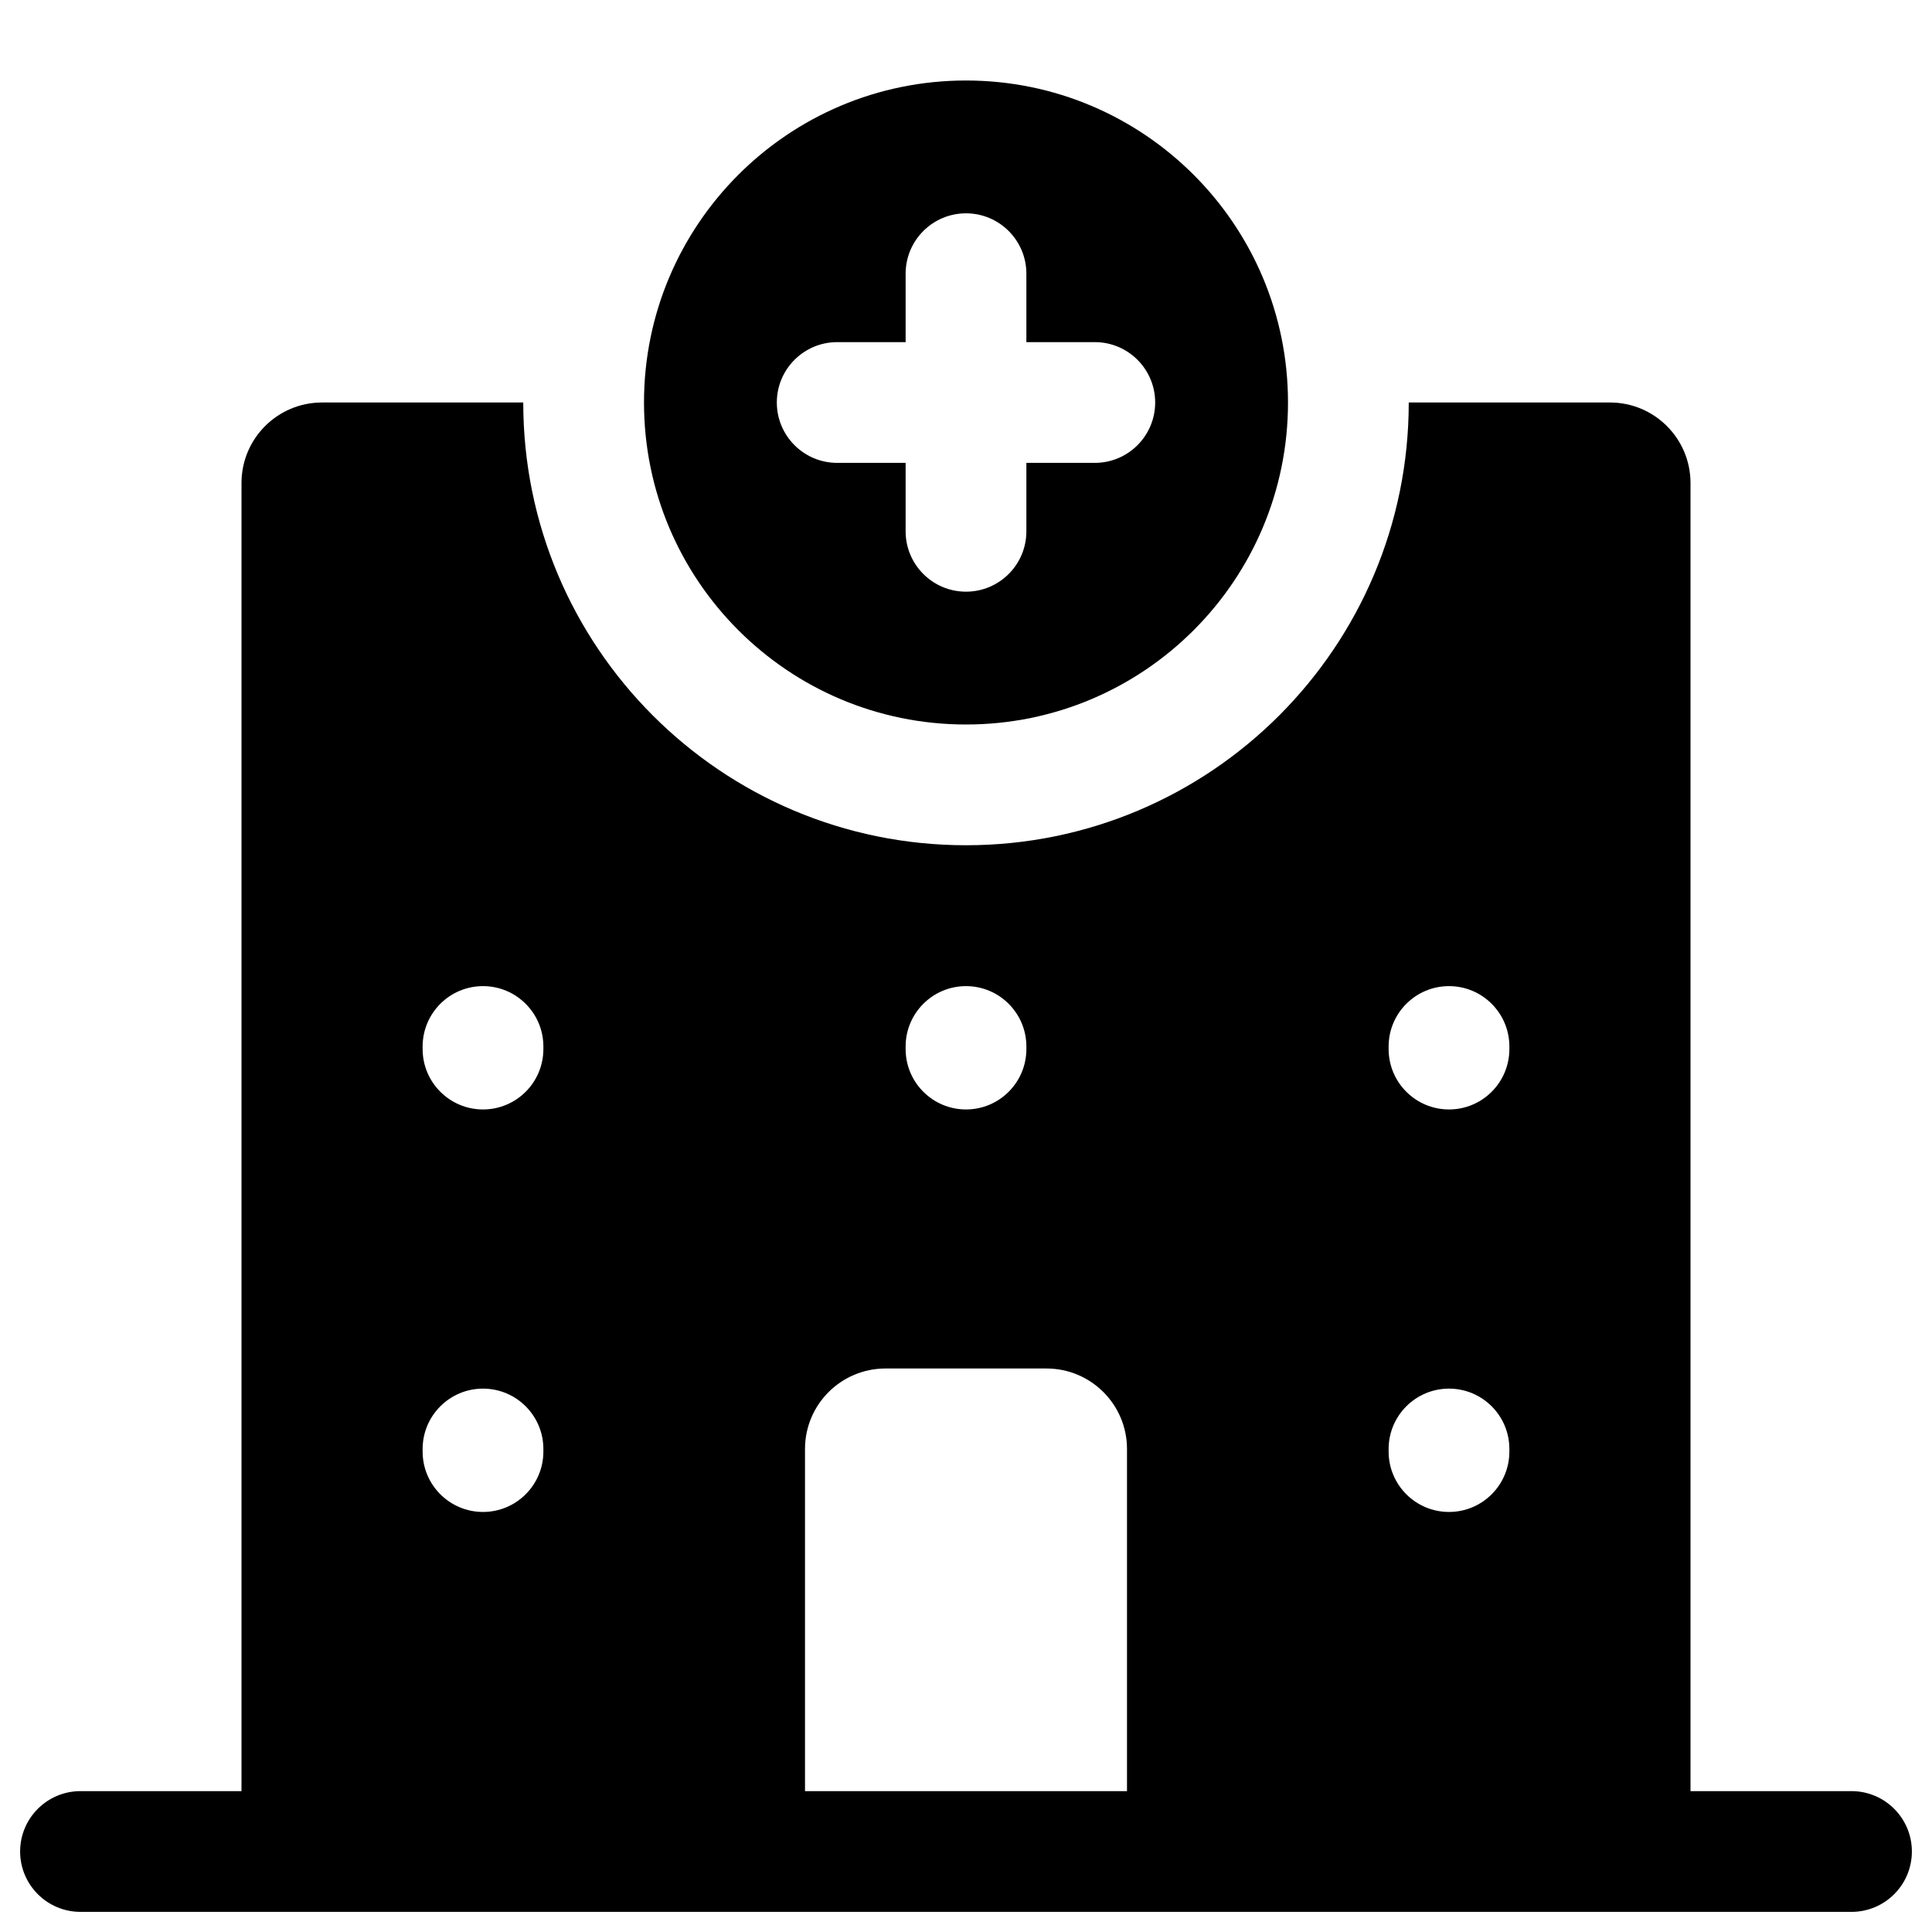 <svg width="24" height="24" viewBox="0 0 24 24" fill="none" xmlns="http://www.w3.org/2000/svg">
<path fill-rule="evenodd" clip-rule="evenodd" d="M12 9C14.209 9 16 7.209 16 5C16 2.791 14.209 1 12 1C9.791 1 8 2.791 8 5C8 7.209 9.791 9 12 9ZM13.6 5.75C14.014 5.75 14.35 5.414 14.35 5C14.35 4.586 14.014 4.25 13.6 4.25L12.75 4.25V3.4C12.75 2.986 12.414 2.65 12 2.65C11.586 2.65 11.25 2.986 11.25 3.4V4.25L10.4 4.25C9.986 4.25 9.65 4.586 9.65 5C9.65 5.414 9.986 5.75 10.4 5.75L11.25 5.75V6.6C11.25 7.014 11.586 7.35 12 7.35C12.414 7.35 12.75 7.014 12.75 6.6V5.75L13.6 5.75Z" fill="black"/>
<path fill-rule="evenodd" clip-rule="evenodd" d="M12 10.5C15.038 10.5 17.5 8.038 17.5 5H20C20.552 5 21 5.448 21 6V22.25H23C23.414 22.25 23.75 22.586 23.75 23C23.75 23.414 23.414 23.75 23 23.75H1C0.586 23.75 0.25 23.414 0.25 23C0.25 22.586 0.586 22.25 1 22.25H3V6C3 5.448 3.448 5 4 5H6.5C6.5 8.038 8.962 10.5 12 10.5ZM14 18V22.25H10V18C10 17.448 10.448 17 11 17H13C13.552 17 14 17.448 14 18ZM6.75 13C6.75 12.586 6.414 12.25 6 12.25C5.586 12.25 5.25 12.586 5.25 13V13.032C5.25 13.446 5.586 13.782 6 13.782C6.414 13.782 6.75 13.446 6.75 13.032V13ZM6 17.25C6.414 17.25 6.75 17.586 6.75 18V18.032C6.75 18.446 6.414 18.782 6 18.782C5.586 18.782 5.25 18.446 5.25 18.032V18C5.25 17.586 5.586 17.25 6 17.25ZM18.75 13C18.75 12.586 18.414 12.25 18 12.25C17.586 12.25 17.25 12.586 17.25 13V13.032C17.25 13.446 17.586 13.782 18 13.782C18.414 13.782 18.75 13.446 18.75 13.032V13ZM18 17.25C18.414 17.25 18.75 17.586 18.75 18V18.032C18.75 18.446 18.414 18.782 18 18.782C17.586 18.782 17.25 18.446 17.25 18.032V18C17.25 17.586 17.586 17.25 18 17.25ZM12.75 13C12.75 12.586 12.414 12.25 12 12.25C11.586 12.25 11.25 12.586 11.25 13V13.032C11.25 13.446 11.586 13.782 12 13.782C12.414 13.782 12.75 13.446 12.75 13.032V13Z" fill="black"/>
</svg>
